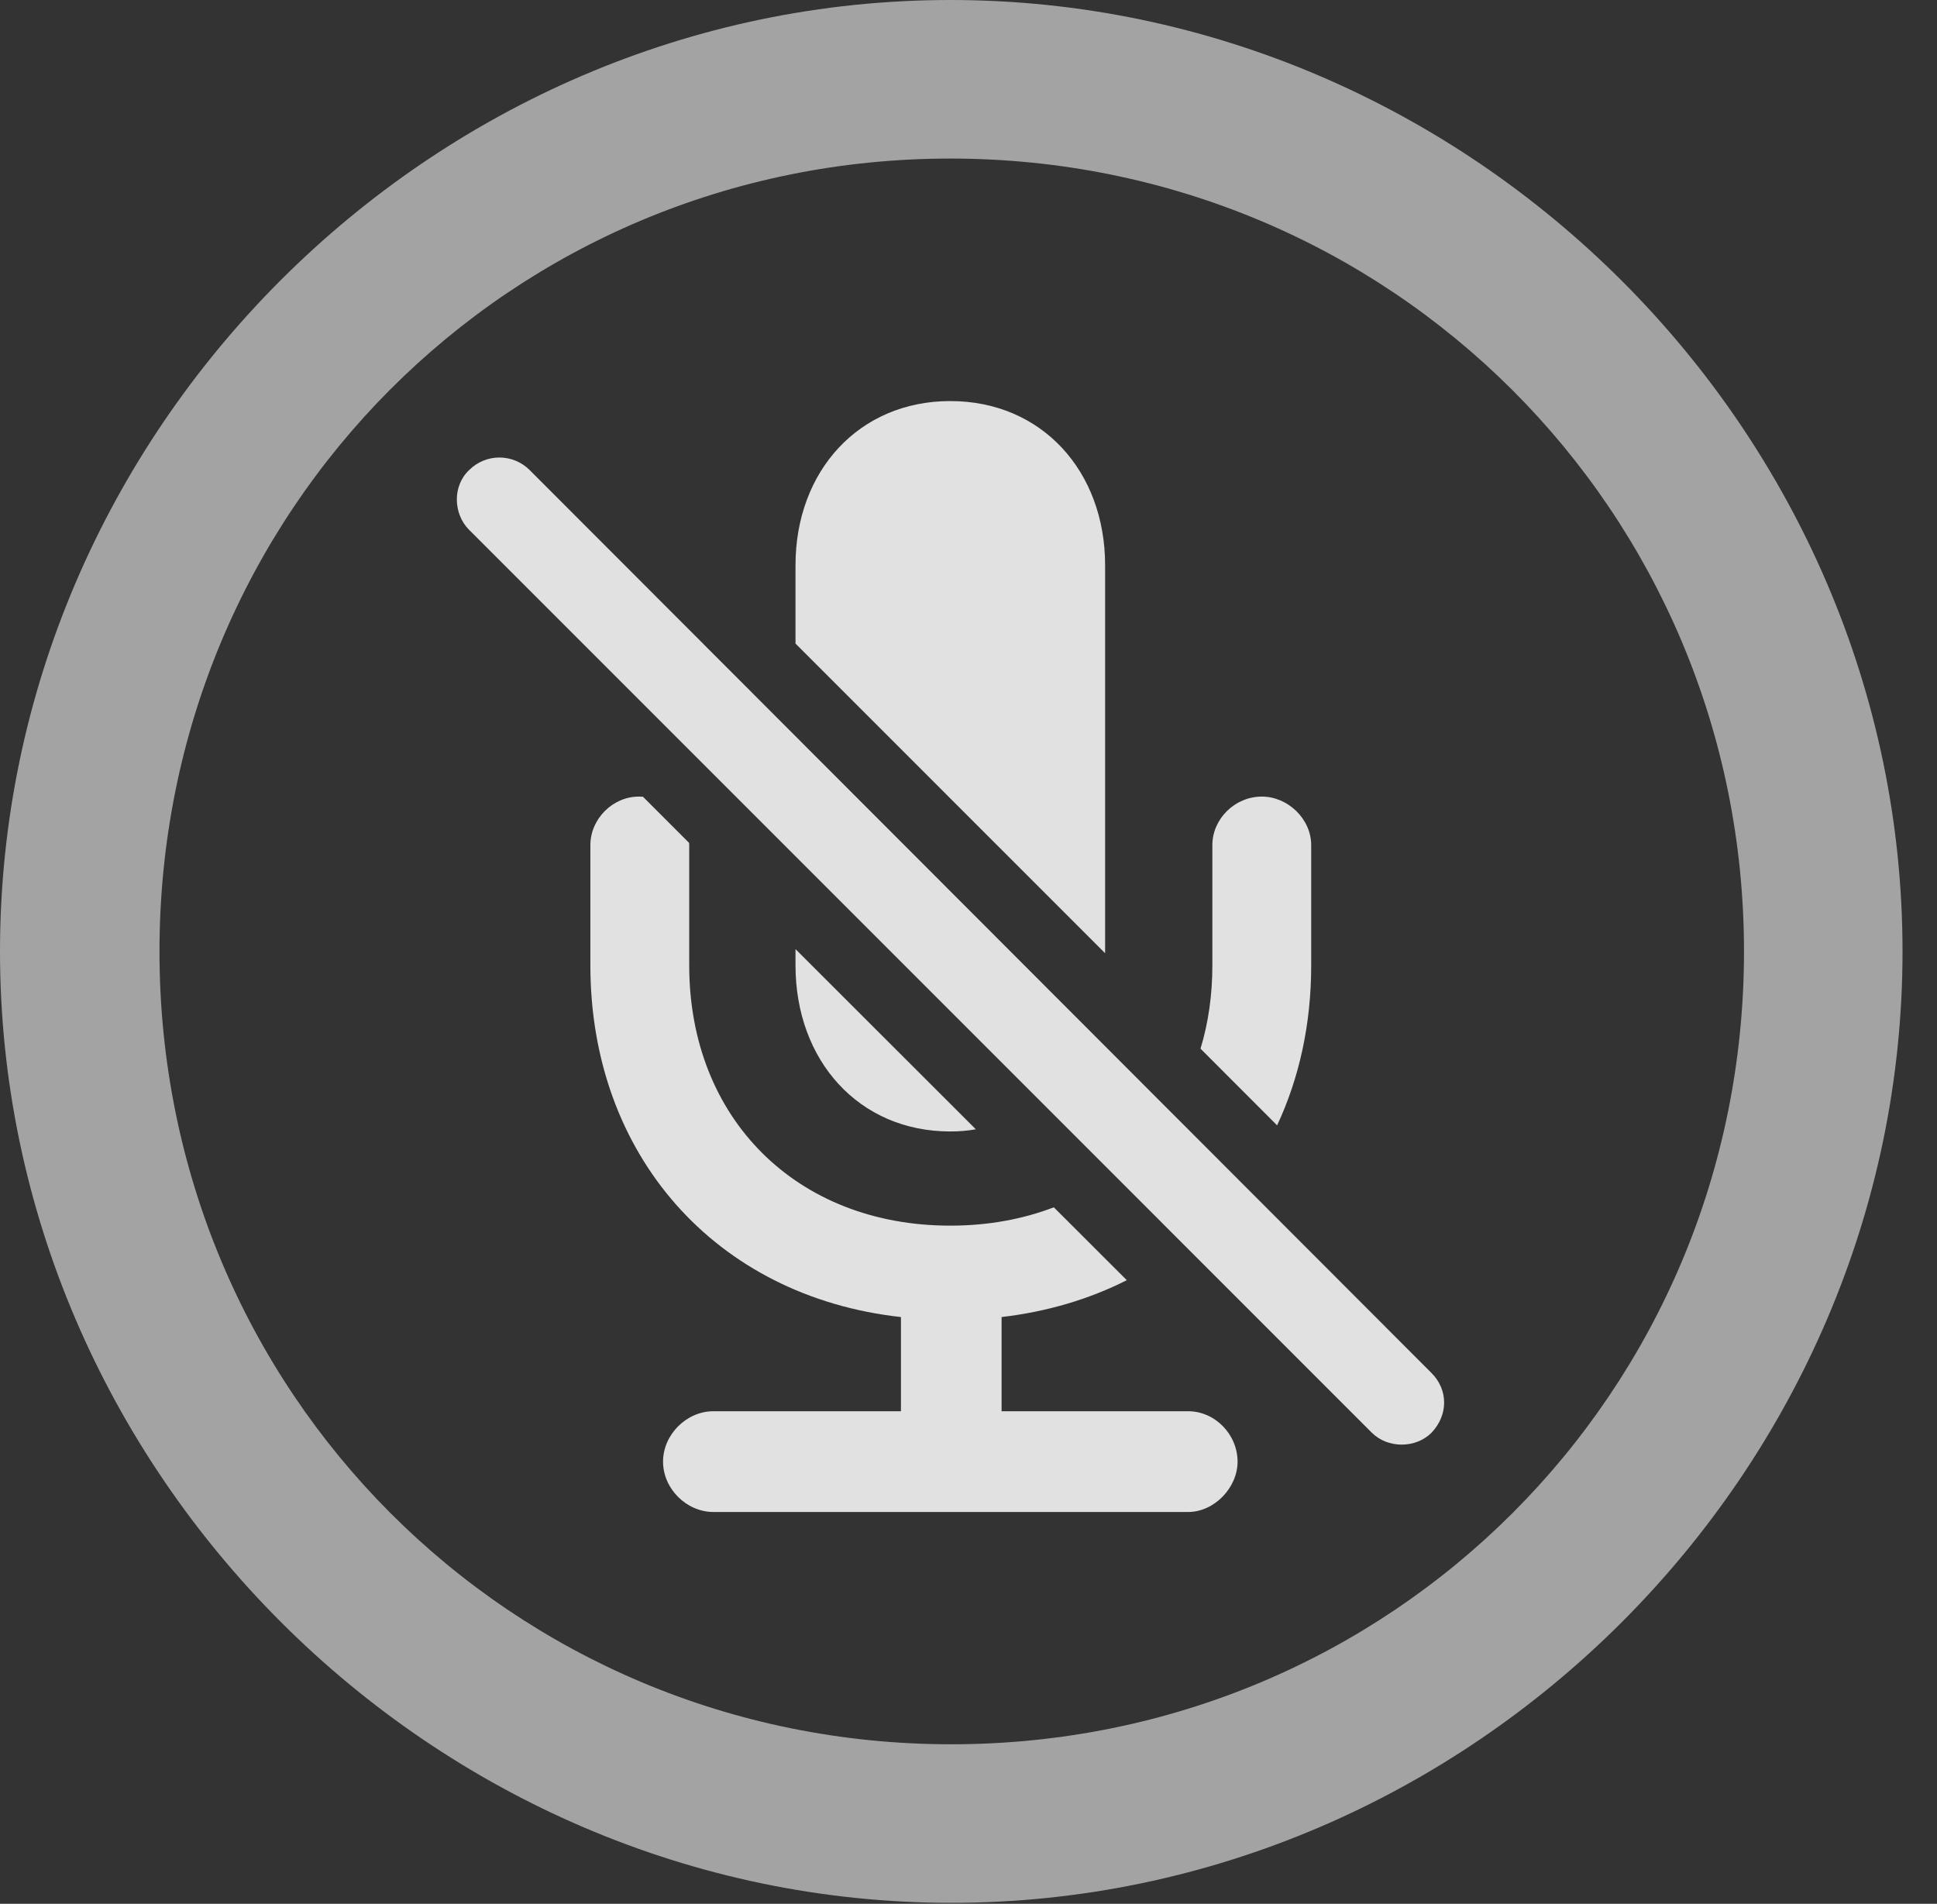 <?xml version="1.0" encoding="UTF-8"?>
<!--Generator: Apple Native CoreSVG 232.5-->
<!DOCTYPE svg
PUBLIC "-//W3C//DTD SVG 1.1//EN"
       "http://www.w3.org/Graphics/SVG/1.1/DTD/svg11.dtd">
<svg version="1.1" xmlns="http://www.w3.org/2000/svg" xmlns:xlink="http://www.w3.org/1999/xlink" width="20.283" height="19.932">
 <rect width="100%" height="100%" fill="#333333" stroke="none"/>
 <g>
  <rect height="19.932" opacity="0" width="20.283" x="0" y="0"/>
  <path d="M19.922 9.961C19.922 15.4 15.41 19.922 9.961 19.922C4.521 19.922 0 15.4 0 9.961C0 4.512 4.512 0 9.951 0C15.4 0 19.922 4.512 19.922 9.961ZM1.67 9.961C1.67 14.57 5.352 18.262 9.961 18.262C14.57 18.262 18.262 14.57 18.262 9.961C18.262 5.352 14.56 1.66 9.951 1.66C5.342 1.66 1.67 5.352 1.67 9.961Z" fill="#ffffff" fill-opacity="0.55"/>
  <path d="M6.733 8.342L7.215 8.824C7.217 8.832 7.217 8.84 7.217 8.848L7.217 10.107C7.217 11.709 8.34 12.832 9.951 12.832C10.344 12.832 10.709 12.765 11.035 12.64L11.799 13.403C11.408 13.601 10.967 13.733 10.488 13.789L10.488 14.775L12.441 14.775C12.725 14.775 12.959 15.02 12.959 15.303C12.959 15.576 12.715 15.83 12.441 15.83L7.471 15.83C7.188 15.83 6.943 15.586 6.943 15.303C6.943 15.02 7.188 14.775 7.471 14.775L9.434 14.775L9.434 13.789C7.49 13.574 6.182 12.09 6.182 10.107L6.182 8.848C6.182 8.574 6.416 8.34 6.689 8.34C6.704 8.34 6.719 8.34 6.733 8.342ZM10.218 11.823C10.133 11.839 10.043 11.846 9.951 11.846C8.994 11.846 8.33 11.104 8.33 10.107L8.33 9.937ZM13.73 8.848L13.73 10.107C13.73 10.722 13.605 11.287 13.373 11.782L12.571 10.979C12.653 10.71 12.695 10.418 12.695 10.107L12.695 8.848C12.695 8.574 12.93 8.34 13.213 8.34C13.486 8.34 13.73 8.574 13.73 8.848ZM11.572 5.918L11.572 9.98L8.33 6.738L8.33 5.918C8.33 4.932 8.994 4.199 9.951 4.199C10.908 4.199 11.572 4.932 11.572 5.918Z" fill="#ffffff" fill-opacity="0.85"/>
  <path d="M14.365 15C14.531 15.166 14.824 15.166 14.99 15C15.166 14.815 15.166 14.551 14.99 14.375L5.547 4.922C5.371 4.746 5.088 4.746 4.912 4.922C4.736 5.088 4.746 5.381 4.912 5.547Z" fill="#ffffff" fill-opacity="0.85"/>
 </g>
</svg>
